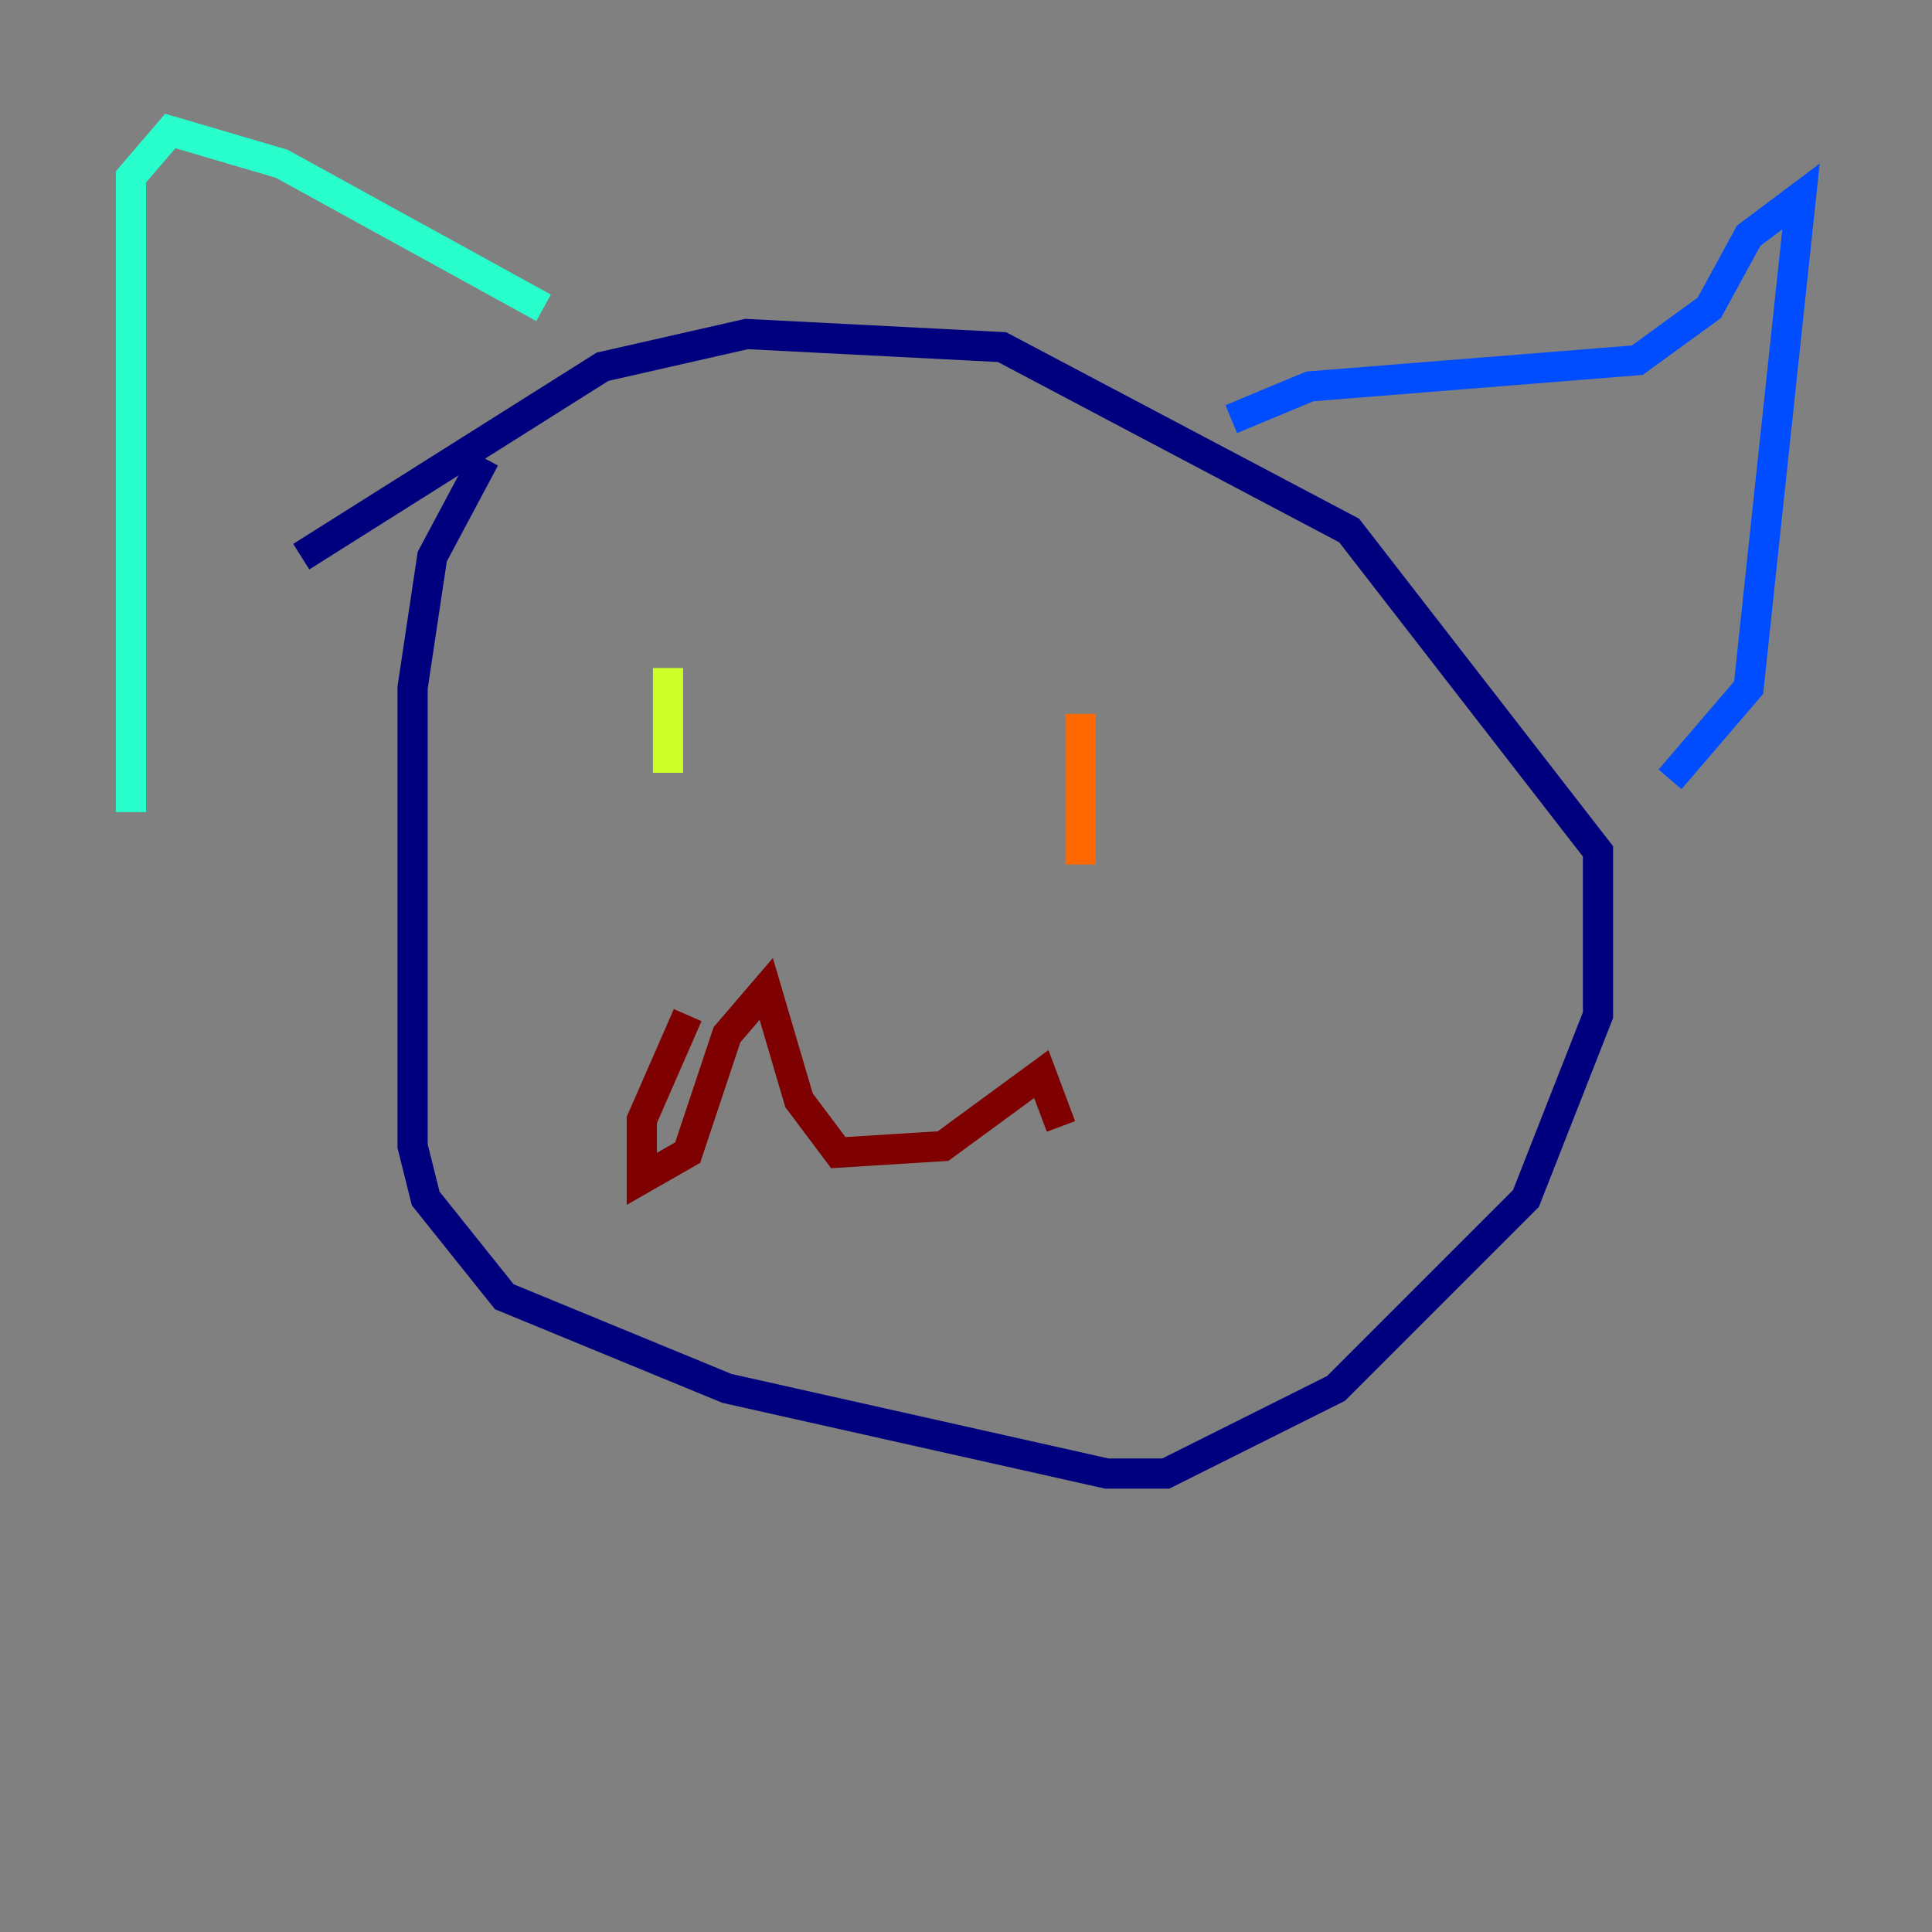 <?xml version="1.0" encoding="utf-8" ?>
<svg baseProfile="tiny" height="128" version="1.2" viewBox="0,0,128,128" width="128" xmlns="http://www.w3.org/2000/svg" xmlns:ev="http://www.w3.org/2001/xml-events" xmlns:xlink="http://www.w3.org/1999/xlink"><rect x="0" y="0" width="128" height="128" fill="#808080" stroke="none"/><defs /><polyline fill="none" points="32.108,30.373 28.637,36.881 27.336,45.559 27.336,75.932 28.203,79.403 33.41,85.912 48.163,91.986 73.329,97.627 77.234,97.627 88.515,91.986 101.098,79.403 105.871,67.254 105.871,56.407 89.383,35.146 66.386,22.997 49.464,22.129 39.919,24.298 19.959,36.881" stroke="#00007f" stroke-width="2" /><polyline fill="none" points="81.573,27.77 86.78,25.6 108.475,23.864 113.248,20.393 115.851,15.62 119.322,13.017 115.851,45.559 110.644,51.634" stroke="#004cff" stroke-width="2" /><polyline fill="none" points="36.014,20.393 18.658,10.848 11.281,8.678 8.678,11.715 8.678,53.803" stroke="#29ffcd" stroke-width="2" /><polyline fill="none" points="44.258,44.258 44.258,51.2" stroke="#cdff29" stroke-width="2" /><polyline fill="none" points="71.593,47.295 71.593,57.275" stroke="#ff6700" stroke-width="2" /><polyline fill="none" points="45.559,67.254 42.522,74.197 42.522,78.102 45.559,76.366 48.163,68.556 50.766,65.519 52.936,72.895 55.539,76.366 62.481,75.932 68.99,71.159 70.291,74.63" stroke="#7f0000" stroke-width="2" /></svg>
